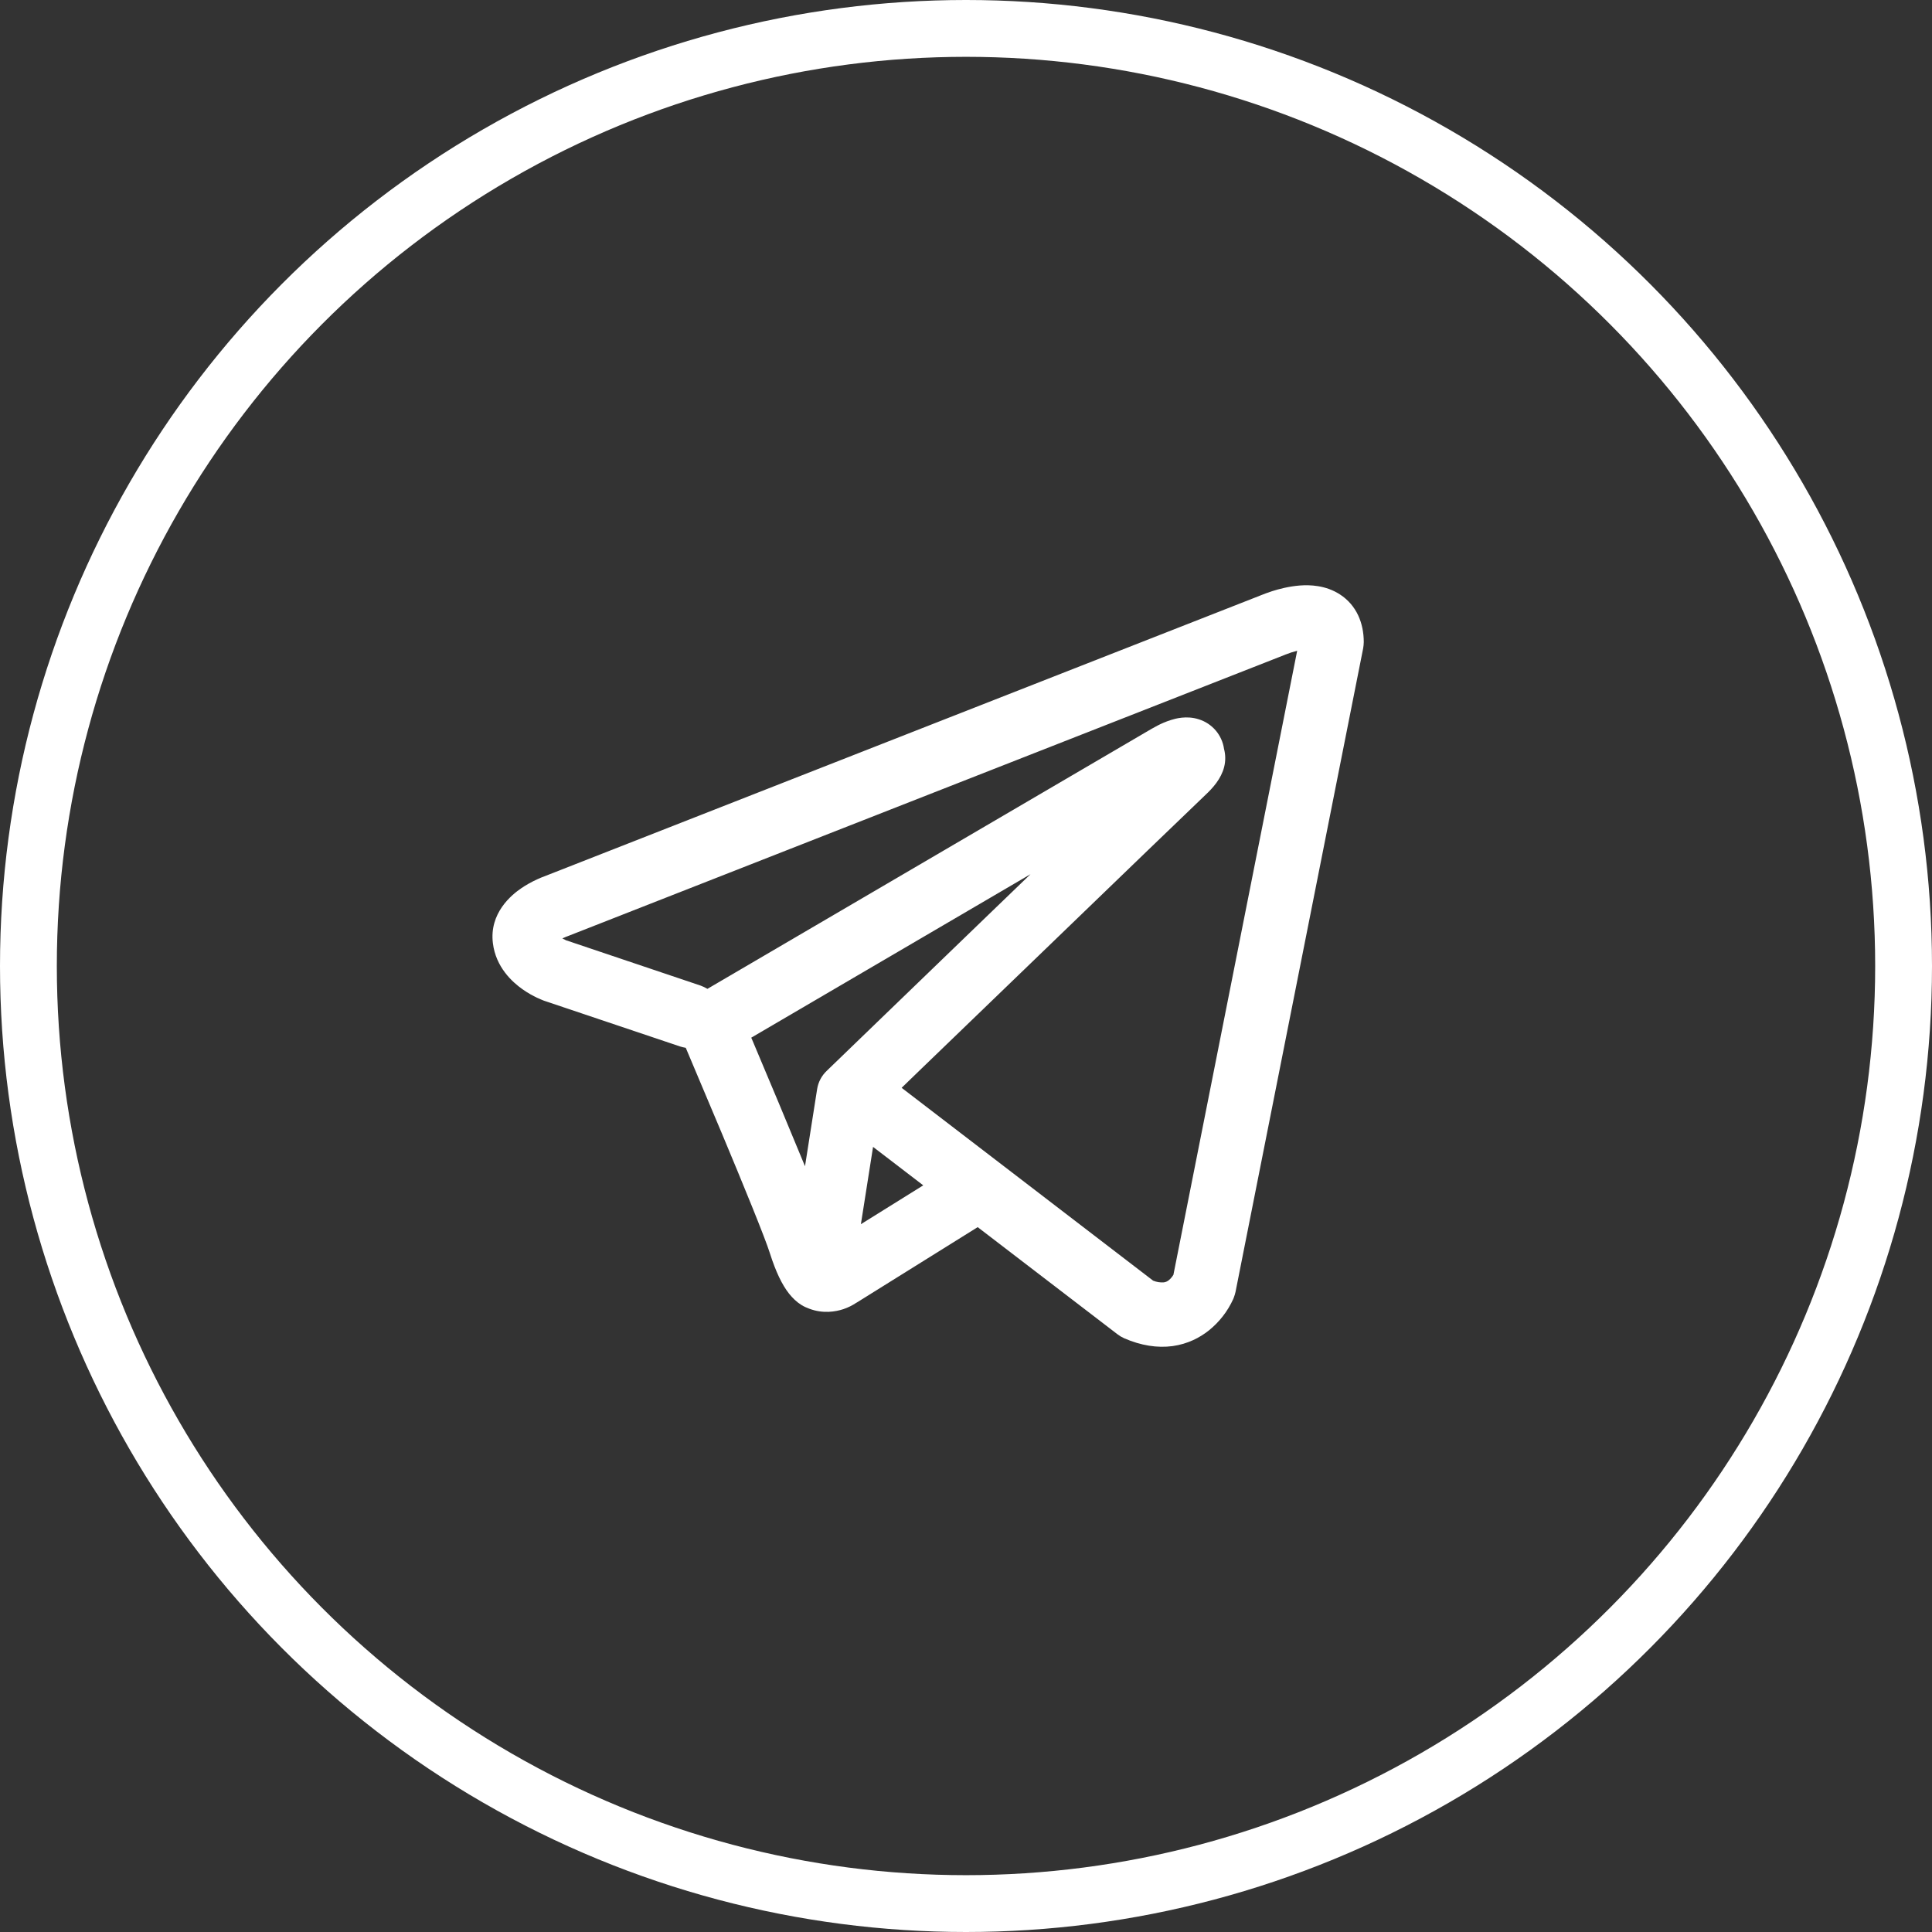 <svg width="102" height="102" viewBox="0 0 102 102" fill="none" xmlns="http://www.w3.org/2000/svg">
<rect x="0" y="0" width="102" height="102" fill="#333333" stroke="none"/>
<path fill-rule="evenodd" clip-rule="evenodd" d="M35.907 55.249C36.004 55.279 36.104 55.303 36.205 55.319C36.845 56.827 37.481 58.336 38.114 59.846C39.251 62.564 40.397 65.364 40.648 66.169C40.963 67.159 41.293 67.833 41.655 68.294C41.842 68.529 42.057 68.738 42.31 68.896C42.443 68.977 42.584 69.043 42.731 69.095C43.455 69.366 44.115 69.253 44.529 69.115C44.772 69.033 45.003 68.919 45.216 68.776L45.227 68.772L51.617 64.787L59 70.445C59.109 70.528 59.226 70.598 59.353 70.655C60.239 71.04 61.099 71.175 61.908 71.067C62.713 70.954 63.353 70.617 63.83 70.234C64.378 69.792 64.814 69.229 65.106 68.588L65.126 68.539L65.133 68.52L65.137 68.511V68.507L65.139 68.505C65.177 68.407 65.207 68.306 65.23 68.204L71.968 34.229C71.987 34.12 71.998 34.01 72 33.899C72 32.904 71.625 31.957 70.745 31.385C69.99 30.894 69.151 30.871 68.62 30.912C68.05 30.957 67.52 31.097 67.165 31.21C66.967 31.275 66.771 31.346 66.578 31.423L66.553 31.434L28.759 46.259L28.754 46.261C28.626 46.307 28.5 46.359 28.377 46.417C28.077 46.552 27.789 46.712 27.517 46.897C27.004 47.247 25.822 48.21 26.023 49.802C26.181 51.069 27.049 51.849 27.581 52.224C27.87 52.43 28.146 52.577 28.35 52.674C28.44 52.719 28.634 52.796 28.718 52.832L28.741 52.839L35.907 55.249ZM67.876 34.555H67.871L67.812 34.58L29.973 49.425L29.914 49.447L29.892 49.454C29.823 49.481 29.755 49.511 29.688 49.544C29.752 49.58 29.816 49.612 29.883 49.642L36.987 52.034C37.113 52.081 37.234 52.138 37.349 52.206L60.814 38.469L60.836 38.458C60.928 38.403 61.022 38.352 61.117 38.304C61.28 38.22 61.54 38.098 61.834 38.008C62.037 37.944 62.641 37.766 63.292 37.976C63.638 38.084 63.946 38.288 64.182 38.563C64.417 38.839 64.57 39.175 64.622 39.534C64.706 39.848 64.708 40.178 64.629 40.493C64.47 41.115 64.036 41.599 63.64 41.969C63.301 42.286 58.901 46.528 54.562 50.716L48.653 56.414L47.602 57.431L60.879 67.612C61.059 67.686 61.253 67.717 61.447 67.702C61.544 67.689 61.636 67.648 61.712 67.584C61.803 67.507 61.882 67.415 61.944 67.313L61.949 67.311L68.484 34.358C68.278 34.409 68.076 34.474 67.88 34.553L67.876 34.555ZM48.743 62.58L46.093 60.55L45.451 64.631L48.743 62.58ZM43.663 56.52L46.297 53.976L52.205 48.274L54.406 46.153L39.662 54.784L39.742 54.969C40.671 57.166 41.591 59.367 42.5 61.572L43.14 57.502C43.199 57.124 43.383 56.78 43.663 56.52Z" fill="white"/>
<circle cx="51" cy="51" r="49.5" stroke="white" stroke-width="3"/>
</svg>
